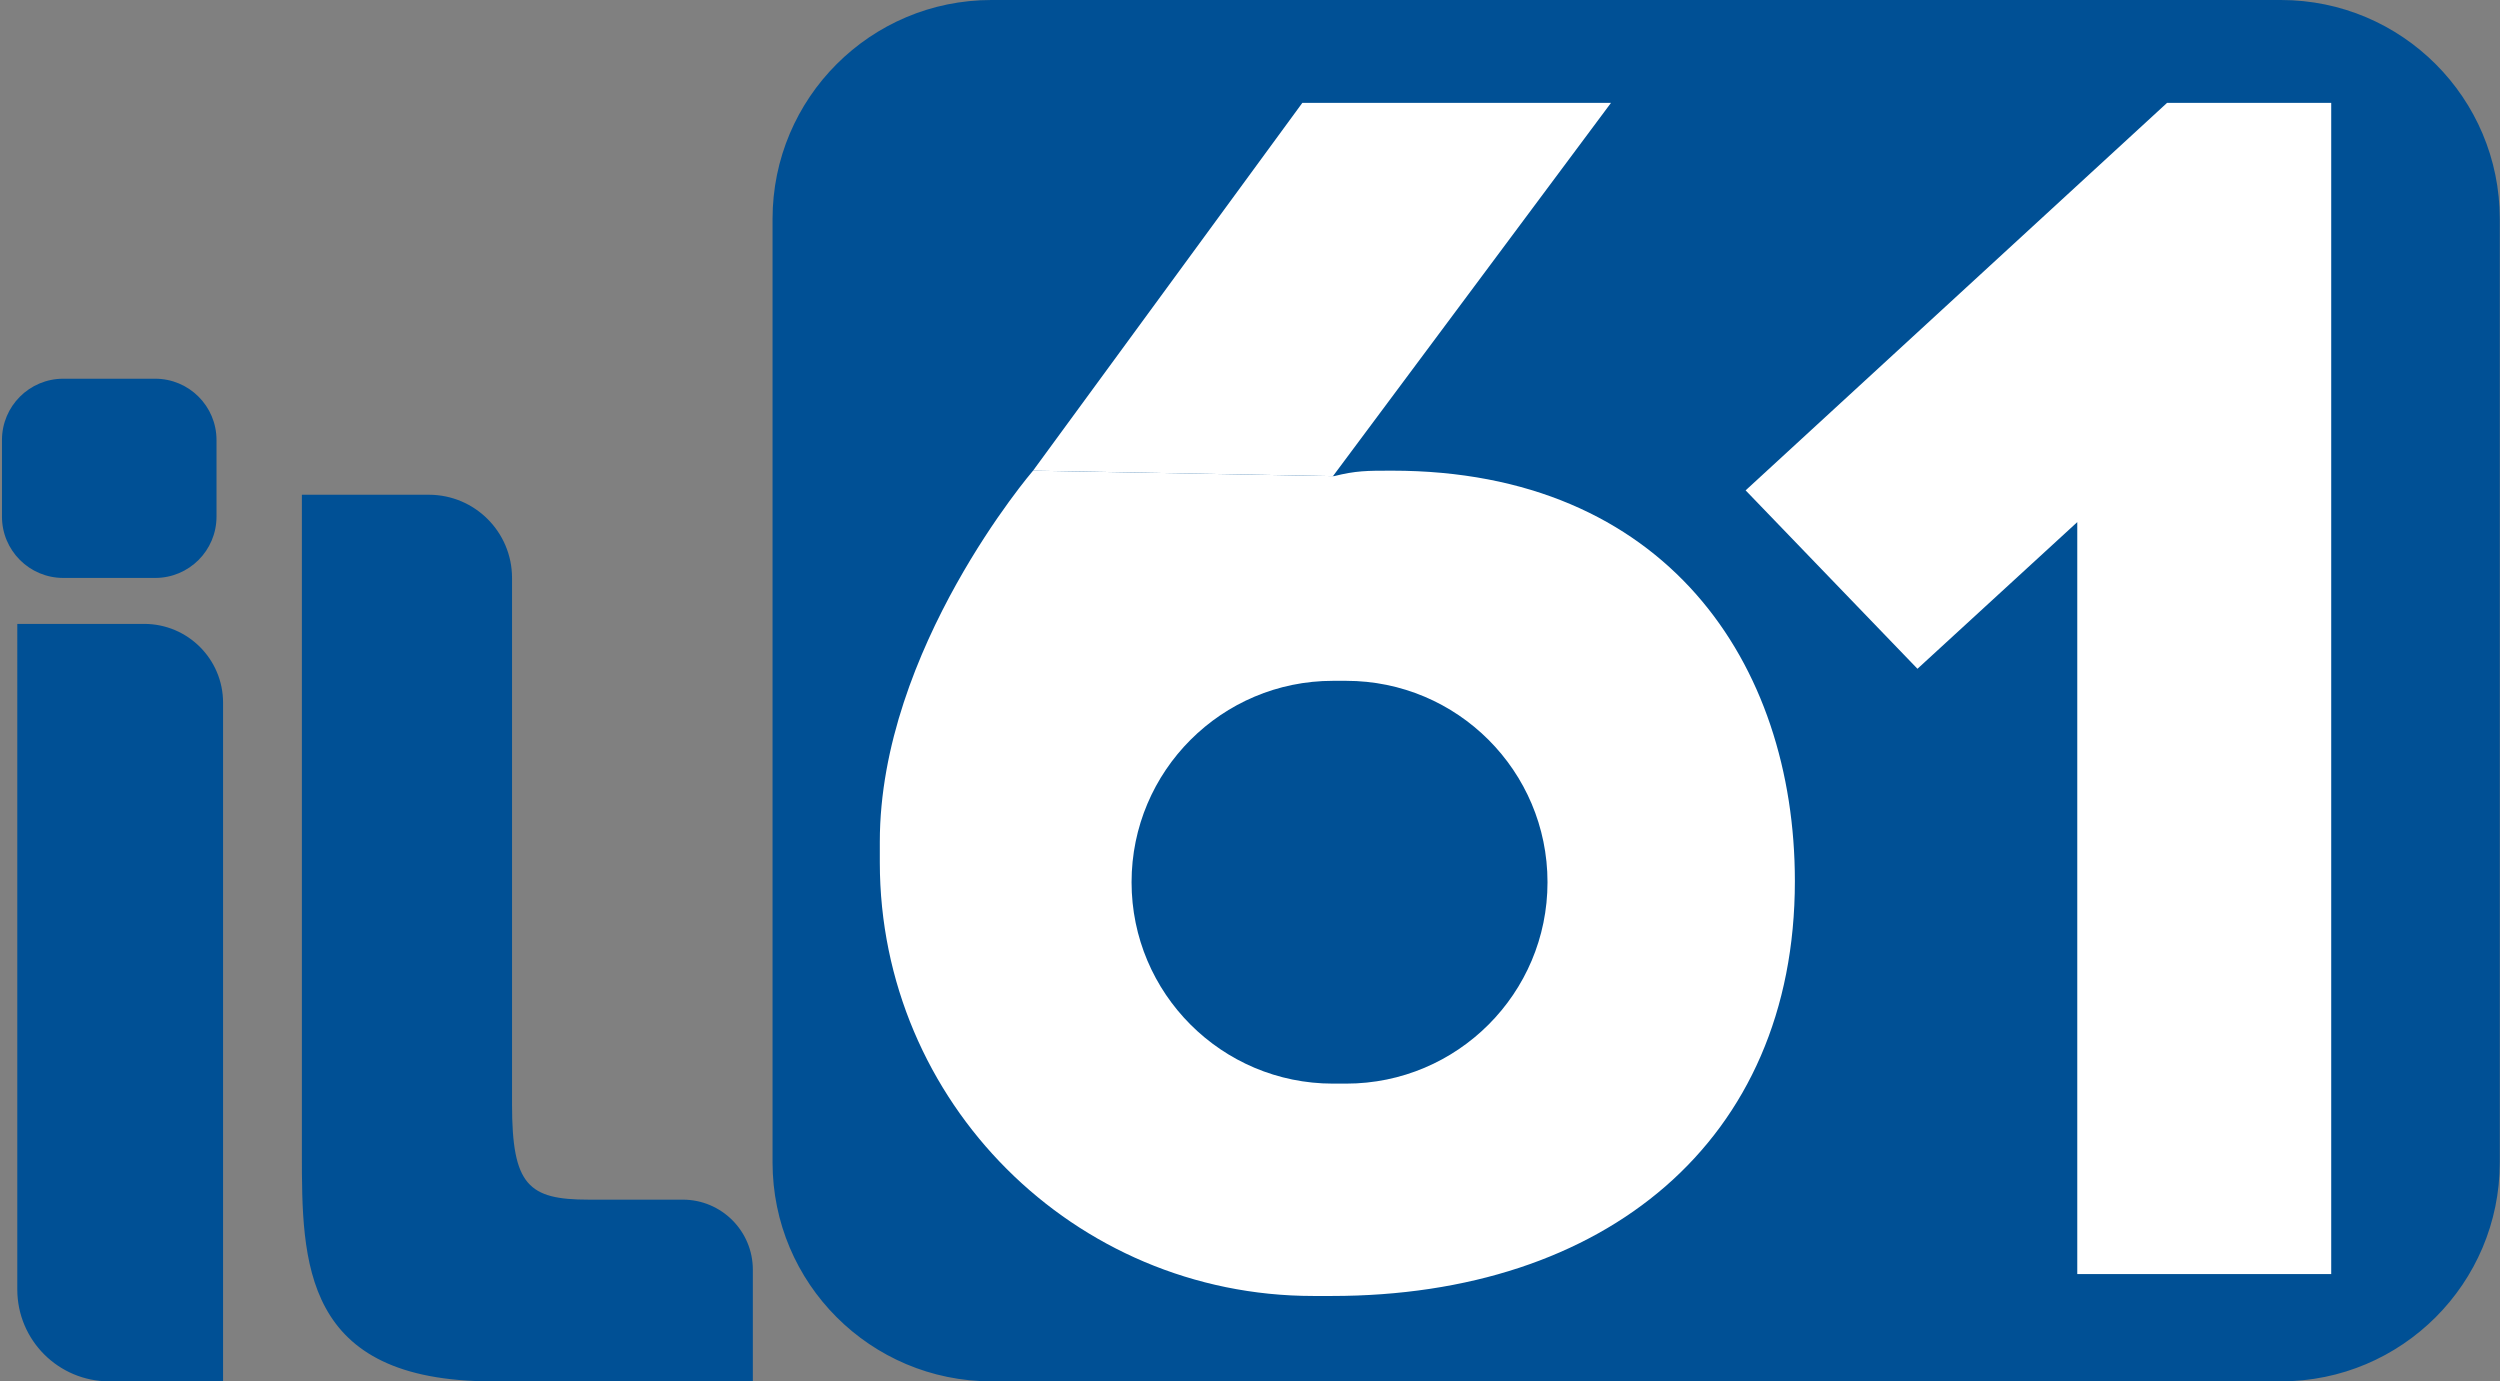 <svg xmlns="http://www.w3.org/2000/svg" width="1142" height="631" fill="none" viewBox="0 0 1142 631"><rect x="0" y="0" width="1142" height="631" fill="#808080" stroke="none"/><path fill="#005095" d="M7.899 285h58c19.882 0 36 16.118 36 36v310h-52c-23.196 0-42-18.804-42-42zM.899 201c0-15.464 12.536-28 28-28h42c15.464 0 28 12.536 28 28v35c0 15.464-12.536 28-28 28h-42c-15.464 0-28-12.536-28-28zM137.899 226h58c20.987 0 38 17.013 38 38v240.5c0 37 7.5 43.5 35 43.5h43c17.673 0 32 14.327 32 32v51h-119c-87 0-87-54.5-87-104.5zM352.899 100c0-55.228 44.771-100 100-100H1041.9c55.23 0 100 44.772 100 100v431c0 55.228-44.77 100-100 100H452.899c-55.229 0-100-44.772-100-100z"/><path fill="#fff" d="m471.899 215 137.5 2.5c10-2.5 15-2.5 26.5-2.5 125 0 184 88 184 187.5 0 119-87 189.5-211.5 189.5h-8.5c-109.352 0-198-88.648-198-198v-9.5c0-88 70-169.5 70-169.5"/><path fill="#fff" d="M594.899 47h141l-127 170.5-137-2.5zM989.899 47h75.001v535H948.899V238.5l-73 67-78.5-81.5z"/><path fill="#005095" d="M516.899 403c0-50.81 41.19-92 92-92h6c50.81 0 92 41.19 92 92s-41.19 92-92 92h-6c-50.81 0-92-41.19-92-92"/></svg>